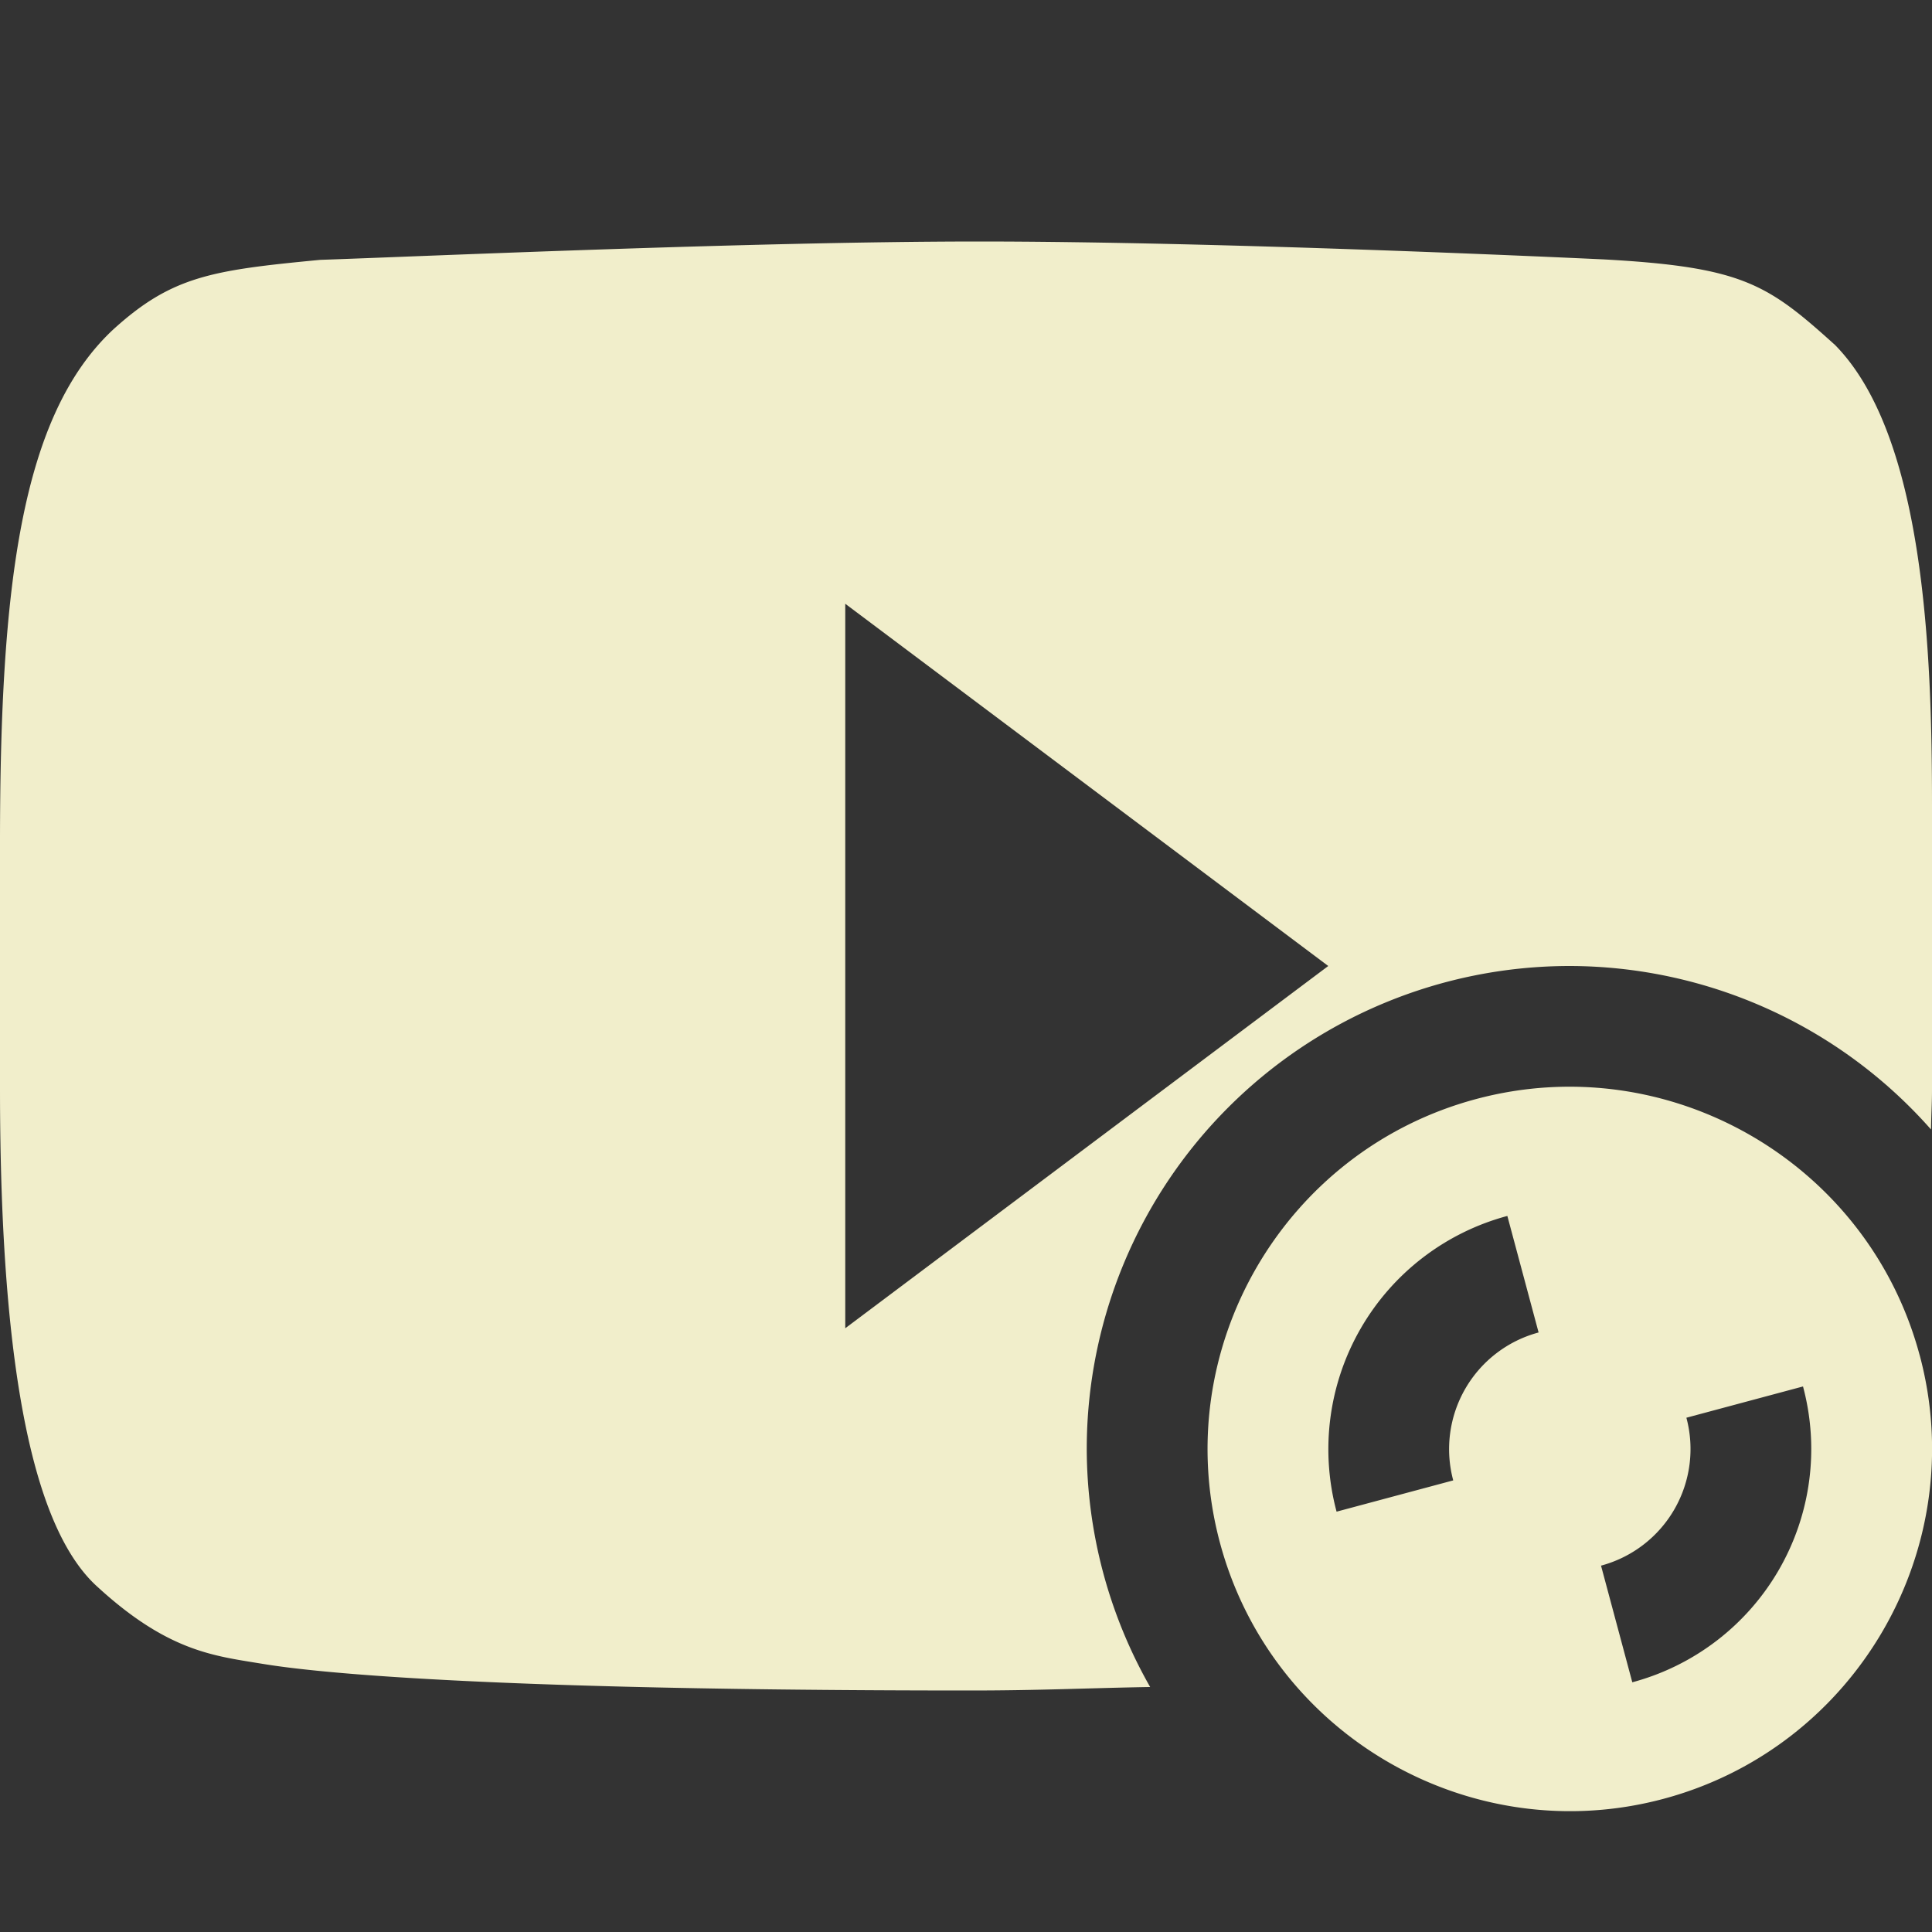 <svg xmlns="http://www.w3.org/2000/svg" width="16" height="16" version="1.1">
 <rect width="100%" height="100%" fill="#333333" stroke="none"/>
 <defs>
  <style id="current-color-scheme" type="text/css">
   .ColorScheme-Text { color:#f1eecb; } .ColorScheme-Highlight { color:#4285f4; }
  </style>
 </defs>
 <path style="fill:currentColor" class="ColorScheme-Text" d="M 8.107 2 C 6.238 2 3.479 2.124 2.652 2.152 C 1.754 2.238 1.422 2.286 0.932 2.734 C 0.177 3.445 1.4802974e-16 4.843 0 6.98 L 0 9.014 C 5.33e-08 11.451 0.304 12.691 0.809 13.143 C 1.386 13.672 1.766 13.712 2.148 13.775 C 2.297 13.798 3.356 14 8.039 14 C 8.604 14 9.005 13.98 9.525 13.971 A 4 4 0 0 1 9 12 A 4 4 0 0 1 13 8 A 4 4 0 0 1 15.992 9.354 C 15.993 9.239 16 9.144 16 9.025 L 16 6.658 C 16 5.393 15.935 3.607 15.197 2.857 C 14.637 2.352 14.433 2.211 13.277 2.148 C 12.951 2.133 10.1 2 8.107 2 z M 7 5 L 11 8 L 7 11 L 7 5 z"/>
 <path style="fill:currentColor" class="ColorScheme-Text" d="M 15.898,11.224 C 15.469,9.623 13.817,8.675 12.224,9.102 c -1.594,0.427 -2.55,2.074 -2.121,3.674 0.429,1.6 2.08,2.548 3.674,2.121 1.594,-0.427 2.55,-2.074 2.121,-3.674 z m -0.966,0.259 a 2,2 0 0 1 -1.414,2.449 l -0.259,-0.966 a 1,1 0 0 0 0.707,-1.225 l 0.966,-0.259 z m -2.449,-1.414 0.259,0.966 a 1,1 0 0 0 -0.707,1.225 l -0.966,0.259 a 2,2 0 0 1 1.414,-2.449 z"/>
</svg>
